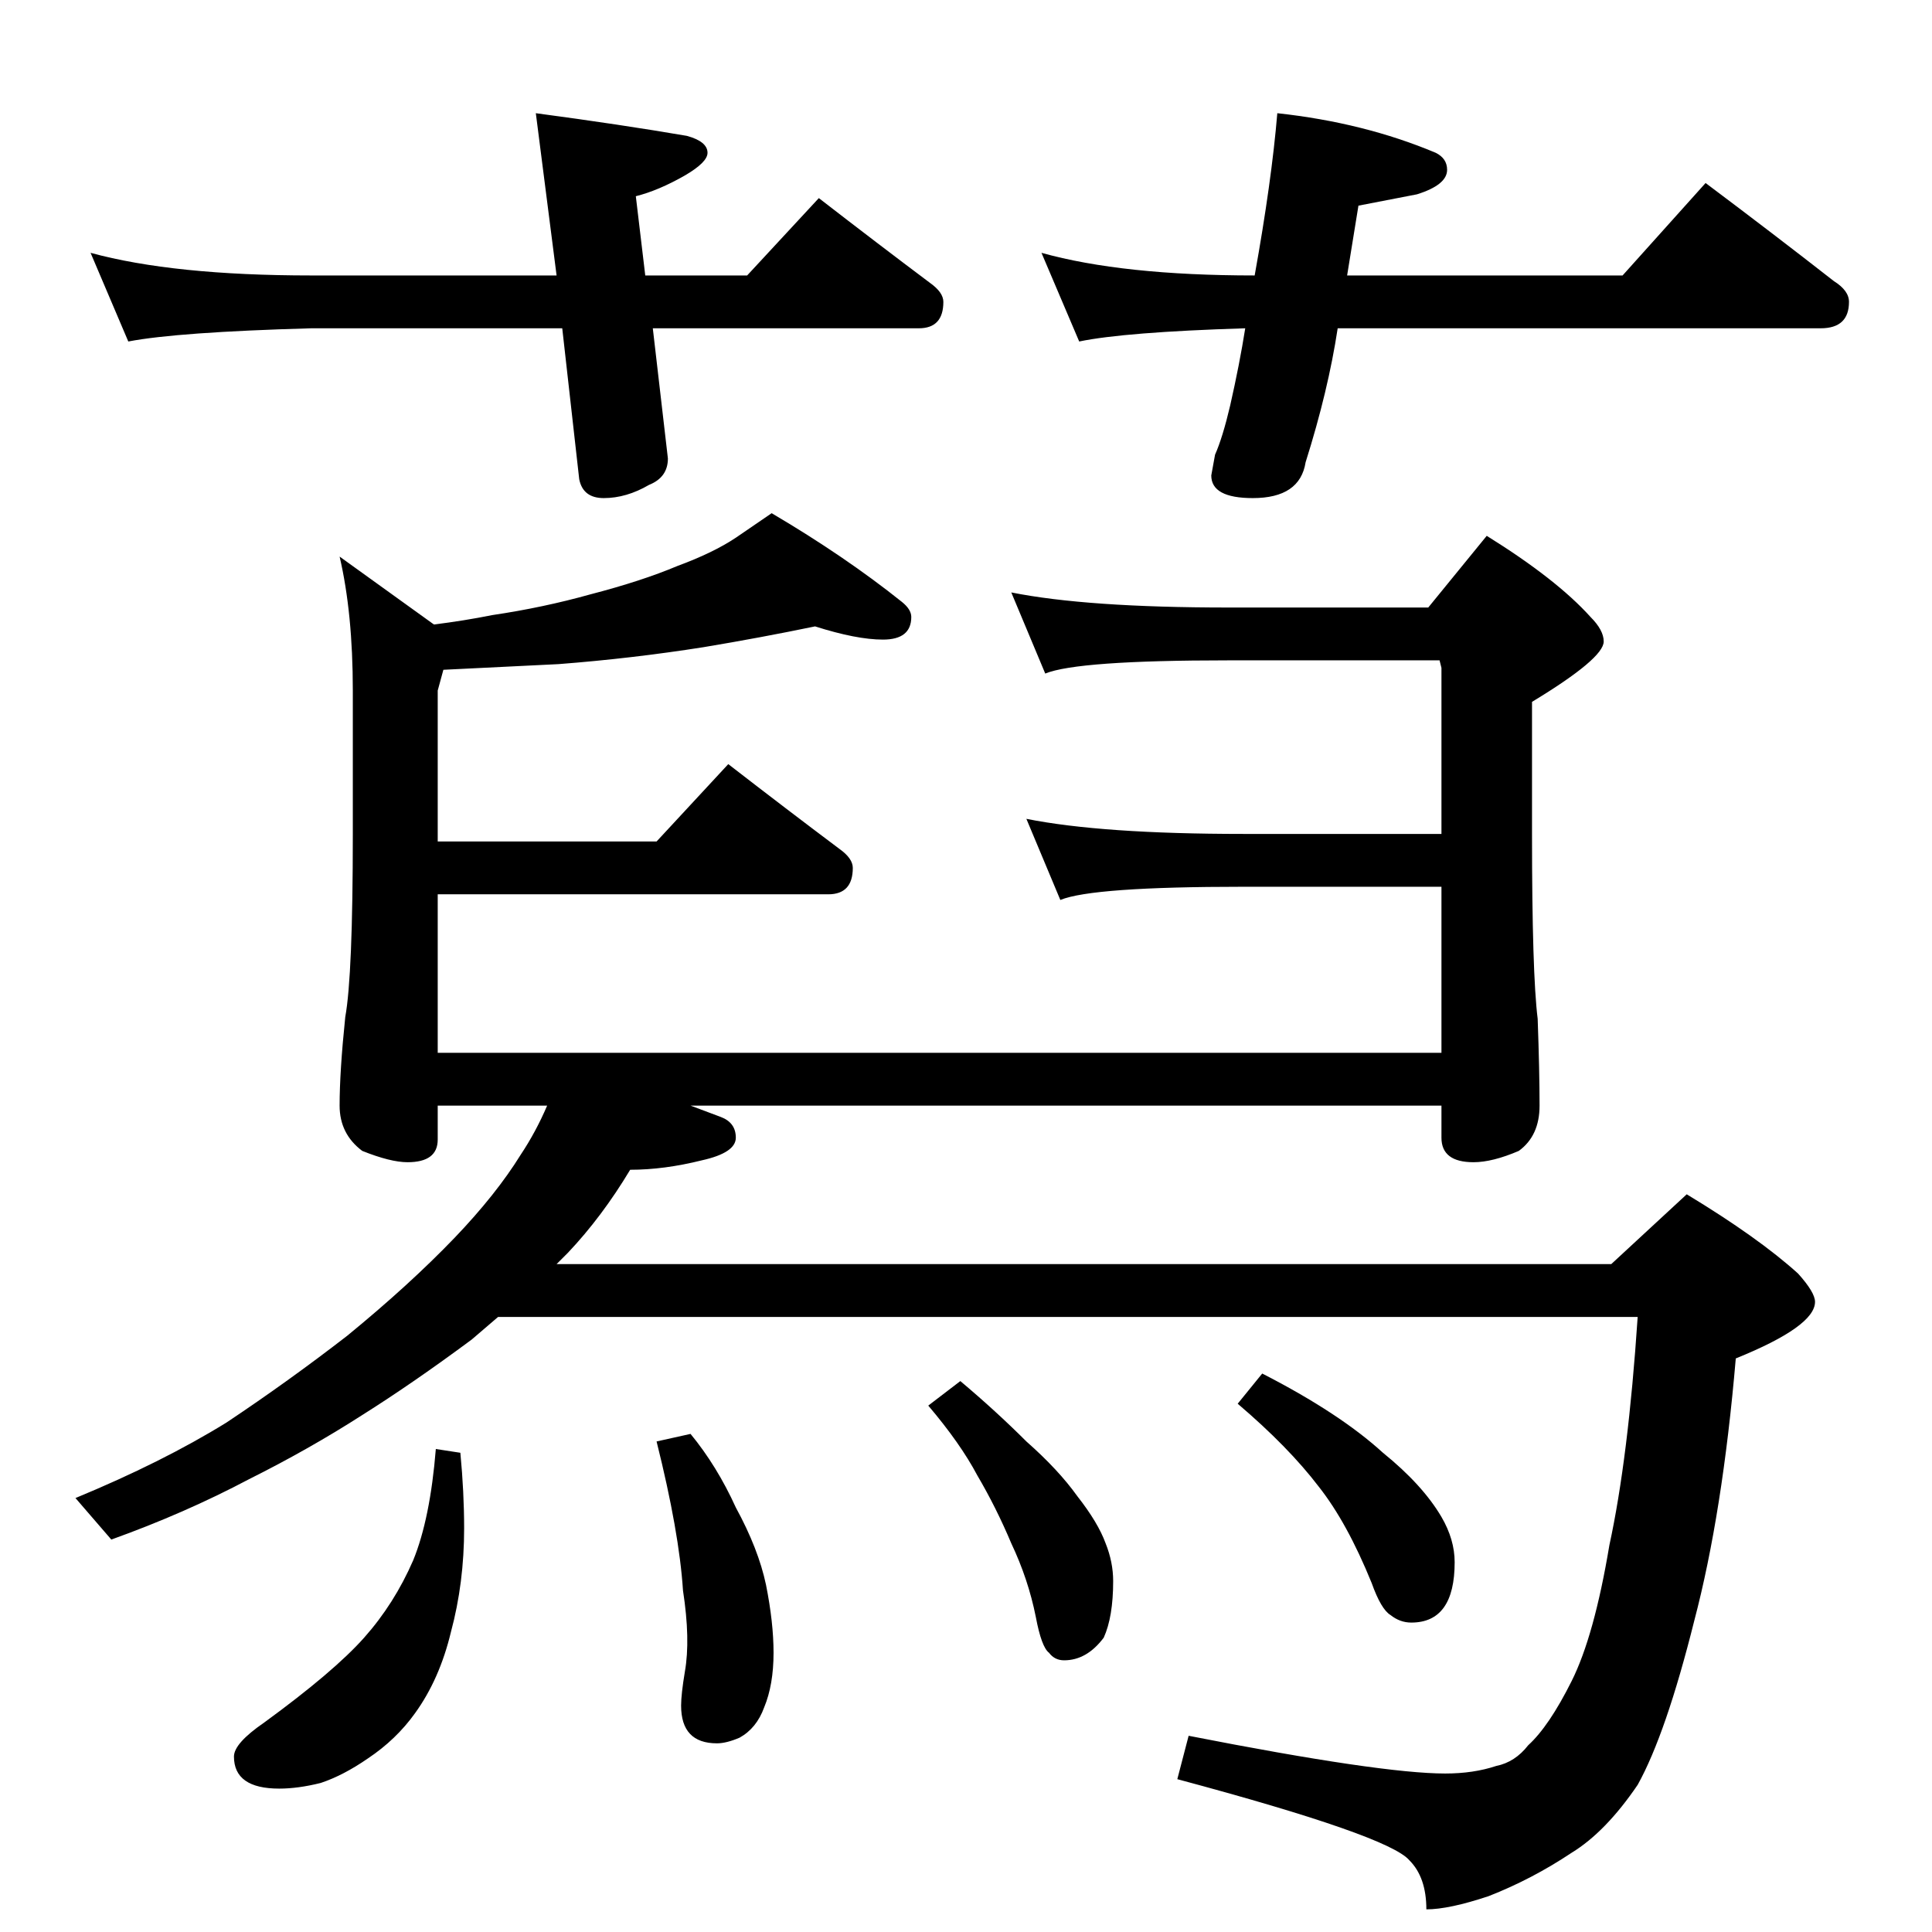 <?xml version="1.0" standalone="no"?>
<!DOCTYPE svg PUBLIC "-//W3C//DTD SVG 1.1//EN" "http://www.w3.org/Graphics/SVG/1.1/DTD/svg11.dtd" >
<svg xmlns="http://www.w3.org/2000/svg" xmlns:xlink="http://www.w3.org/1999/xlink" version="1.1" viewBox="0 -204 1024 1024">
  <g transform="matrix(1 0 0 -1 0 820)">
   <path fill="currentColor"
d="M48 890q44 -12 117 -12h130l-11 86q45 -6 80 -12q11 -3 11 -9q0 -5 -12 -12q-14 -8 -26 -11l5 -42h54l38 41q31 -24 59 -45q7 -5 7 -10q0 -14 -13 -14h-141l8 -69q0 -10 -10 -14q-12 -7 -24 -7q-11 0 -13 10l-9 80h-133q-71 -2 -97 -7zM677 964q46 -5 84 -21q6 -3 6 -9
q0 -8 -16 -13l-31 -6l-6 -37h146l44 49q36 -27 68 -52q8 -5 8 -11q0 -14 -15 -14h-256q-5 -33 -17 -71q-3 -19 -28 -19q-22 0 -22 12l2 11q4 9 8 26q5 22 8 41q-64 -2 -88 -7l-20 47q43 -12 113 -12q9 50 12 86zM432 692q-29 -6 -59 -11q-38 -6 -77 -9l-61 -3l-3 -11v-80
h116l38 41q31 -24 59 -45q7 -5 7 -10q0 -14 -13 -14h-207v-84h532v88h-105q-80 0 -97 -7l-18 43q40 -8 115 -8h105v88l-1 4h-112q-80 0 -97 -7l-18 43q40 -8 115 -8h106l31 38q37 -23 55 -43q7 -7 7 -13q0 -9 -38 -32v-70q0 -74 3 -98q1 -28 1 -46q0 -16 -11 -24
q-14 -6 -24 -6q-17 0 -17 13v17h-398l16 -6q8 -3 8 -11t-18 -12q-20 -5 -38 -5q-15 -25 -33 -44l-6 -6h559l40 37q38 -23 59 -42q9 -10 9 -15q0 -13 -42 -30q-7 -82 -22 -139q-15 -60 -30 -87q-17 -25 -35 -36q-21 -14 -44 -23q-21 -7 -33 -7q0 17 -9 26q-11 13 -123 43
l6 23q102 -20 136 -20q15 0 27 4q10 2 17 11q11 10 23 34t20 72q10 46 15 121h-604l-14 -12q-31 -23 -58 -40q-28 -18 -60 -34q-34 -18 -73 -32l-19 22q46 19 80 40q33 22 64 46q33 27 57 52q22 23 35 44q8 12 14 26h-58v-18q0 -12 -16 -12q-9 0 -24 6q-12 9 -12 24
q0 18 3 47q4 22 4 97v76q0 41 -7 71l50 -36q16 2 31 5q27 4 52 11q27 7 46 15q19 7 31 15l19 13q39 -23 69 -47q5 -4 5 -8q0 -12 -15 -12q-14 0 -36 7zM231 256l13 -2q2 -21 2 -40q0 -29 -7 -55q-6 -25 -19 -43q-10 -14 -25 -24q-13 -9 -25 -13q-12 -3 -22 -3q-24 0 -24 17
q0 7 16 18q37 27 53 45t26 41q9 22 12 59zM366 264q14 -17 24 -39q12 -22 16 -41q4 -20 4 -36q0 -17 -5 -29q-4 -11 -13 -16q-7 -3 -12 -3q-19 0 -19 20q0 6 2 18q3 17 -1 43q-2 31 -14 79zM509 292q19 -16 35 -32q17 -15 27 -29q11 -14 15 -25q4 -10 4 -20q0 -19 -5 -30
q-9 -12 -21 -12q-5 0 -8 4q-4 3 -7 19q-4 20 -13 39q-8 19 -18 36q-9 17 -26 37zM669 296q41 -21 64 -42q21 -17 31 -34q7 -12 7 -24q0 -32 -23 -32q-6 0 -11 4q-5 3 -10 17q-13 32 -28 51q-16 21 -43 44z" />
  </g>

</svg>
